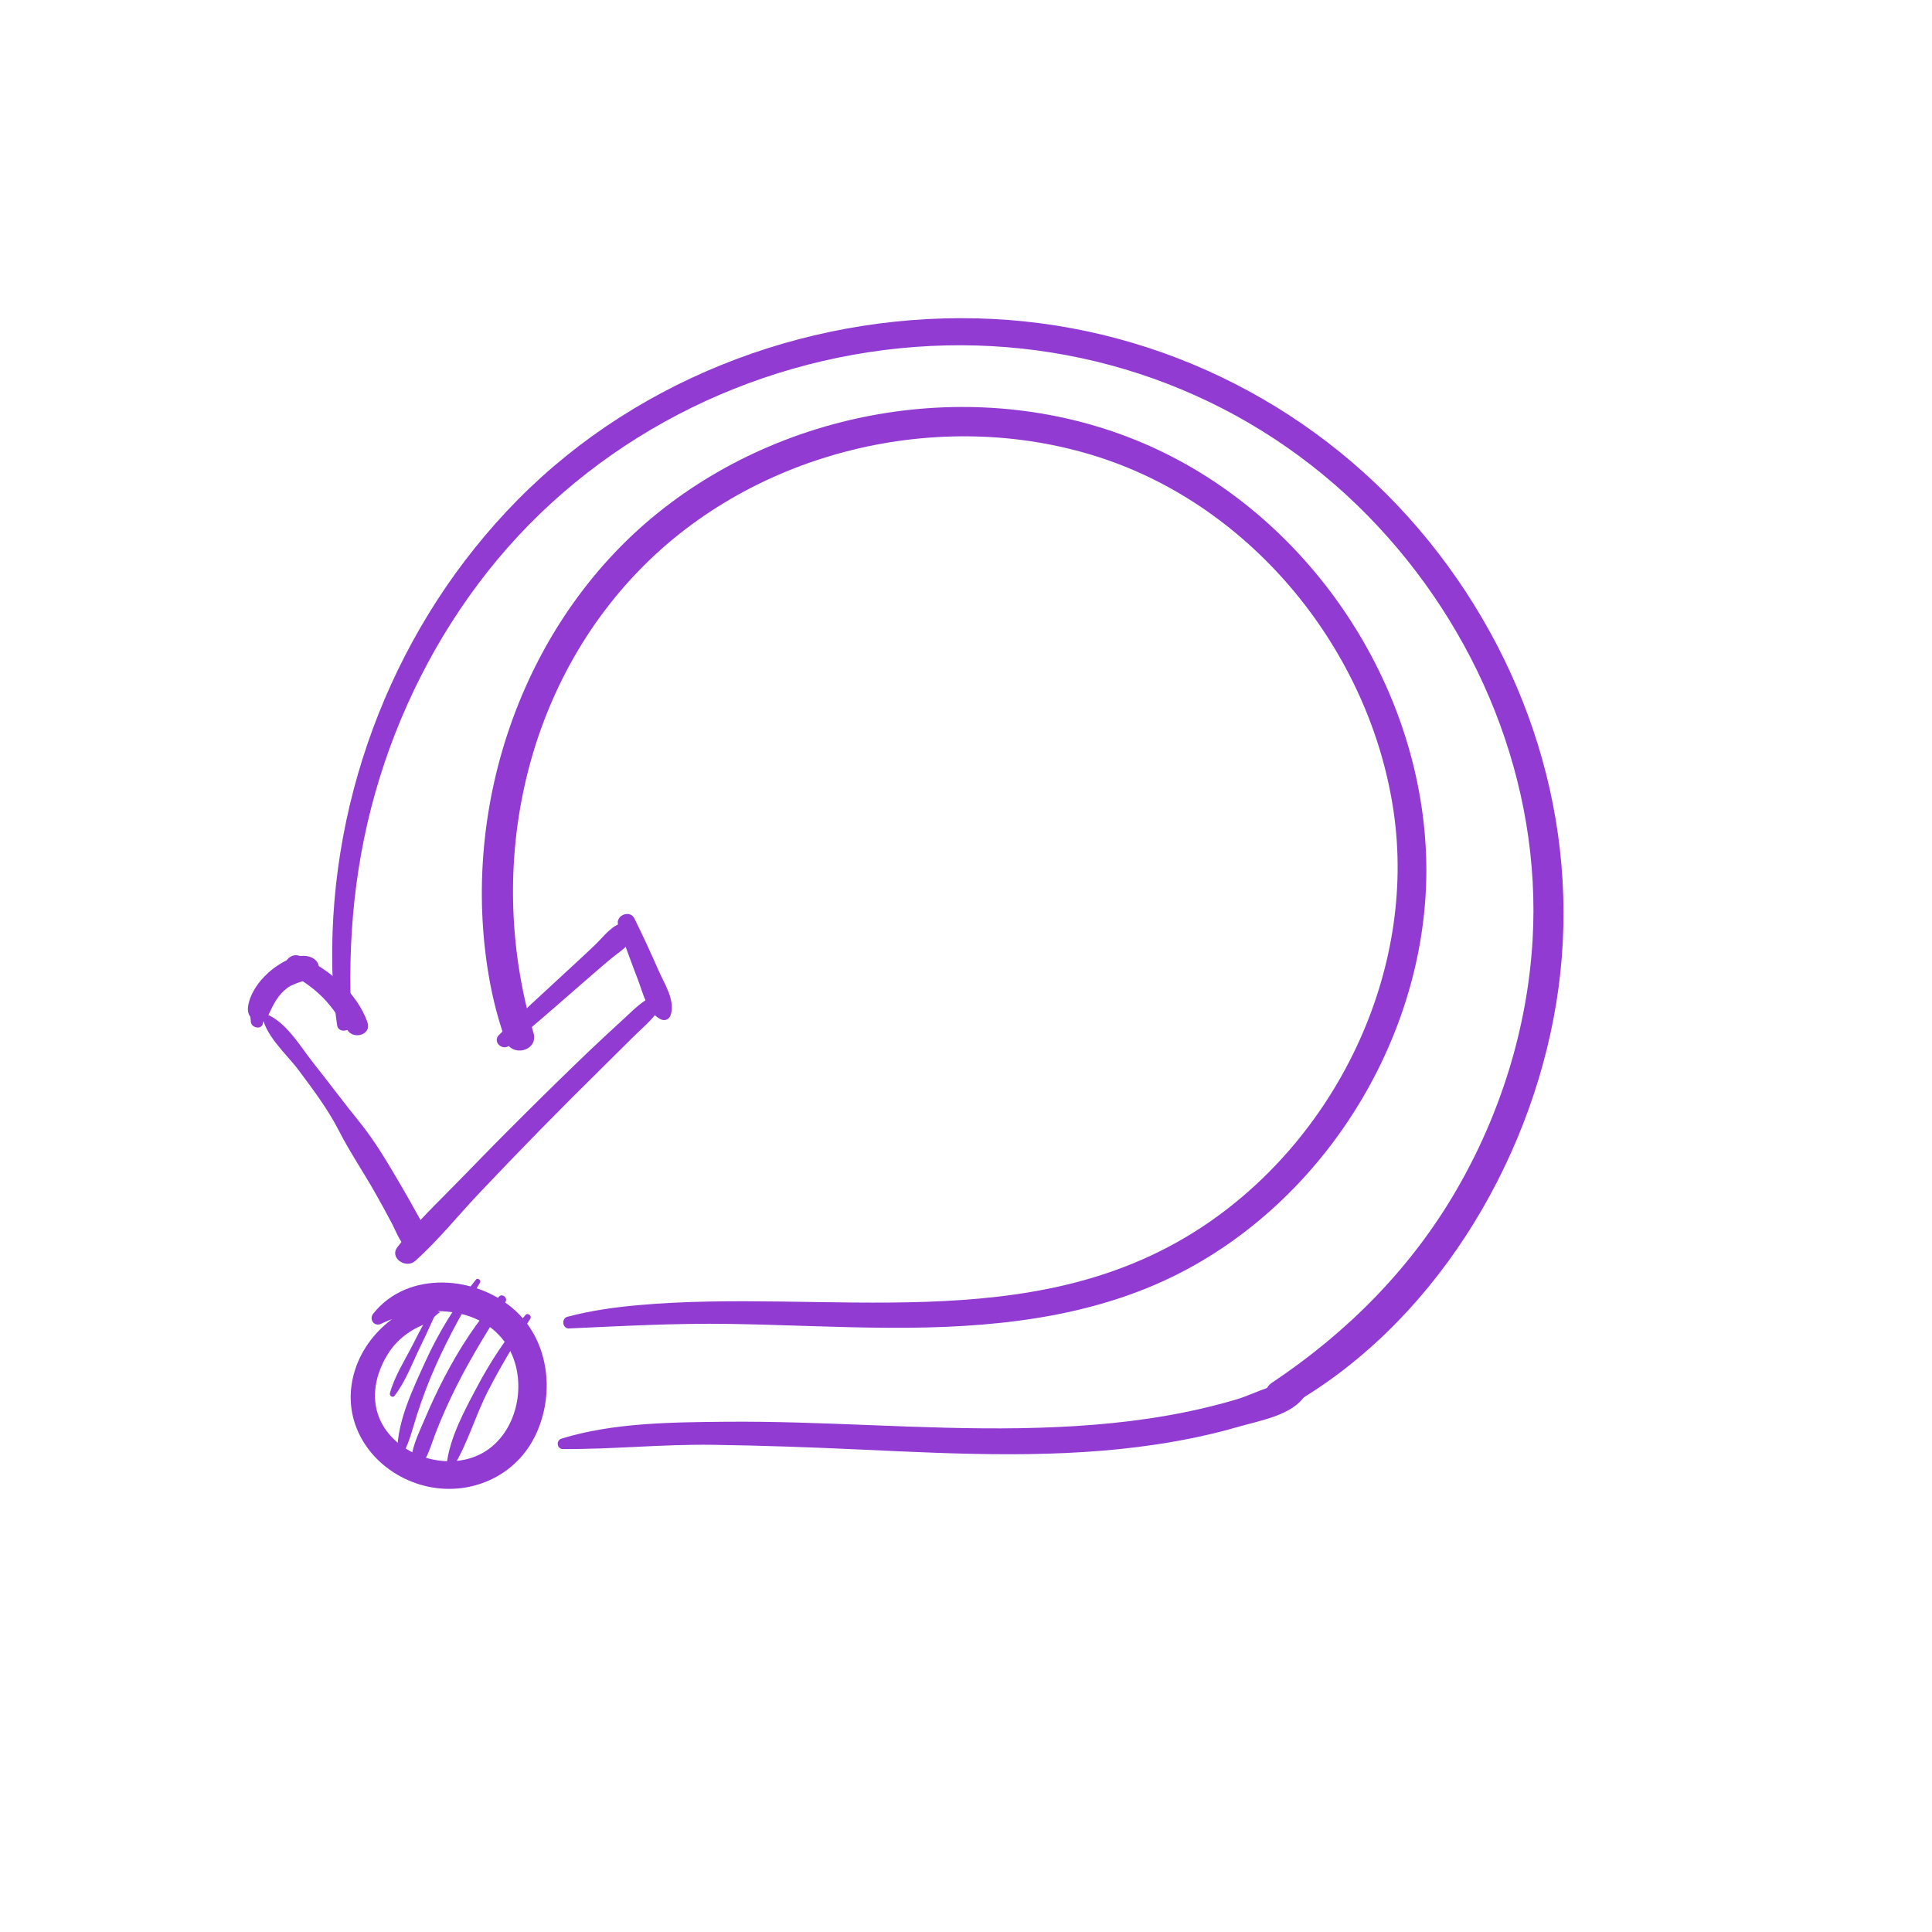 <?xml version="1.0" encoding="utf-8"?>
<!-- Generator: Adobe Illustrator 27.2.0, SVG Export Plug-In . SVG Version: 6.00 Build 0)  -->
<svg version="1.1" id="Layer_1" xmlns="http://www.w3.org/2000/svg" xmlns:xlink="http://www.w3.org/1999/xlink" x="0px" y="0px"
	 viewBox="0 0 600 600" style="enable-background:new 0 0 600 600;" xml:space="preserve">
<style type="text/css">
	.st0{fill:#E23A2E;}
	.st1{fill:#279847;}
	.st2{fill:#FFFFFF;}
	.st3{fill:#FBBF12;}
	.st4{fill:#336FEA;}
	.st5{fill:#913BD2;}
	.st6{fill:#F8C54A;}
	.st7{fill:#A11414;}
	.st8{fill:#D41F1F;}
	.st9{fill:#6686D1;}
	.st10{fill:#419E6C;}
	.st11{fill:#F5B84E;}
	.st12{fill:#E89634;}
	.st13{fill:#E45656;}
	.st14{fill:#243E80;}
	.st15{fill:#80C9E8;}
	.st16{fill:#5F9D5F;}
	.st17{fill:#68B672;}
</style>
<g>
	<g>
		<path class="st5" d="M136.66,407.47c-1.52-0.48-2.27-1.57-3.77-1.81c-1.71-0.28-3.36,0.13-4.96,0.68
			c-3.08,1.07-5.84,2.9-8.28,5.03c-5.43,4.73-9.23,11.12-10.39,18.24c-2.37,14.52,7.47,27.28,21.12,31.42
			c13.79,4.18,28.82-1.52,35.5-14.47c6.52-12.66,5.02-29.51-5.74-39.44c-11.95-11.02-33.43-12.76-44.22,0.84
			c-1.4,1.77,0.29,4.17,2.43,3.15c11.88-5.7,29.41-6.24,38.17,5.34c7.97,10.54,5,28.46-6.87,34.91
			c-11.38,6.18-28.46,0.14-32.39-12.47c-2-6.43-0.1-13.27,3.45-18.78c2-3.11,4.72-5.5,7.92-7.33c1.42-0.81,3.02-1.34,4.4-2.21
			c1.15-0.72,2.54-2.53,3.63-3.02C136.71,407.54,136.69,407.48,136.66,407.47L136.66,407.47z"/>
	</g>
</g>
<g>
	<g>
		<path class="st5" d="M176.74,412.56c16.55-0.75,33.06-1.66,49.64-1.41c16.67,0.25,33.33,1.13,50.01,1.21
			c30.75,0.14,62.23-2.77,90.01-17c47.12-24.14,78.56-77.18,76.47-130.13c-2.08-52.82-35.48-103.04-83.29-125.56
			c-49.36-23.25-110.48-15.2-153.35,18.09c-43.47,33.75-63.71,92.12-54.34,145.85c1.16,6.67,2.85,13.14,5.1,19.53
			c1.9,5.4,10.34,3.23,8.68-2.39c-14.74-49.74-3.82-105.74,32.75-143.55c35.95-37.17,93.43-51.02,142.57-35.32
			c48.15,15.38,84.49,60.36,91.8,110.08c7.35,50.01-18.14,102.21-60.19,129.55c-52.65,34.23-115.64,18.58-174.32,23.81
			c-7.5,0.67-14.73,1.69-22.02,3.6C174.25,409.43,174.61,412.66,176.74,412.56L176.74,412.56z"/>
	</g>
</g>
<g>
	<g>
		<path class="st5" d="M158.27,324.67c7.16-5.74,14-11.87,20.94-17.87c3.47-3,6.9-6.05,10.42-8.98c3.05-2.54,6.34-4.24,7.55-8.15
			c0.64-2.05-1.37-3.61-3.24-3.24c-3.93,0.77-6.14,4.11-8.91,6.79c-3.29,3.18-6.69,6.25-10.04,9.36
			c-6.7,6.23-13.53,12.34-19.99,18.81C152.82,323.55,155.99,326.49,158.27,324.67L158.27,324.67z"/>
	</g>
</g>
<g>
	<g>
		<path class="st5" d="M191.98,287.29c1.88,5.7,3.97,11.32,6.12,16.93c1.57,4.09,2.89,10.25,7.06,12.32
			c1.27,0.63,2.64,0.09,3.1-1.26c1.54-4.51-1.88-9.68-3.69-13.78c-2.42-5.49-4.9-10.94-7.58-16.31
			C195.61,282.41,191.01,284.33,191.98,287.29L191.98,287.29z"/>
	</g>
</g>
<g>
	<g>
		<path class="st5" d="M199.68,314.21c1.56-0.92,3.23-1.56,5.02-1.91c-0.31-1.12-0.62-2.23-0.92-3.35
			c-4.01,1.47-6.89,4.54-9.99,7.39c-3.28,3.01-6.56,6.01-9.78,9.08c-7.13,6.79-14.17,13.69-21.15,20.64
			c-6.76,6.72-13.45,13.51-20.08,20.36c-6.56,6.78-13.71,13.4-19.39,20.94c-2.52,3.34,2.7,6.76,5.52,4.26
			c7.06-6.27,13.15-13.91,19.64-20.78c6.33-6.7,12.72-13.34,19.17-19.92c6.45-6.58,12.96-13.1,19.53-19.56
			c3.17-3.12,6.32-6.26,9.47-9.4c3.23-3.2,7.16-6.23,9.03-10.46c0.89-2.01-1.76-3.67-3-1.75c-0.99,1.46-2.19,2.73-3.57,3.8
			C198.79,313.87,199.27,314.41,199.68,314.21L199.68,314.21z"/>
	</g>
</g>
<g>
	<g>
		<path class="st5" d="M81.27,314.57c0.74,6.9,7.52,12.48,11.57,17.91c4.45,5.98,8.99,12,12.39,18.64
			c3.4,6.64,7.63,12.88,11.31,19.38c1.77,3.13,3.5,6.28,5.17,9.46c1.68,3.19,2.73,6.97,6.18,8.54c1.68,0.77,4.1,0.28,4.54-1.85
			c0.79-3.83-0.86-5.94-2.7-9.3c-1.72-3.15-3.49-6.28-5.31-9.38c-3.92-6.67-7.92-13.54-12.8-19.56
			c-4.87-6.01-9.48-12.21-14.29-18.28c-4.31-5.43-9.07-13.89-16.01-15.62C81.3,314.51,81.26,314.53,81.27,314.57L81.27,314.57z"/>
	</g>
</g>
<g>
	<g>
		<path class="st5" d="M81.68,317.72c0.13-0.86,0.62-1.84,0.91-2.66c-0.81,0.62-1.63,1.24-2.44,1.86c0.07,0,0.15,0.01,0.22,0.01
			c1.12,0.05,2.49-0.68,2.99-1.71c1.55-3.26,2.88-6.19,5.88-8.41c2.71-2,6.66-2.03,8.94-4.4c1.39-1.45,0.94-3.49-0.59-4.58
			c-3.74-2.67-9.79,0.68-12.89,3.1c-3.55,2.77-6.98,7.06-7.66,11.62c-0.21,1.42,0.11,3.21,1.59,3.9c0.08,0.04,0.16,0.08,0.25,0.12
			c-0.42-0.73-0.84-1.46-1.25-2.18c-0.01,1.01,0.22,1.81,0.26,2.82C77.95,319.27,81.34,319.97,81.68,317.72L81.68,317.72z"/>
	</g>
</g>
<g>
	<g>
		<path class="st5" d="M90.1,302.49c3.83,1.95,7.26,4.35,10.28,7.42c3.06,3.11,5.12,6.61,7.6,10.13c2.03,2.89,7.48,1.25,6.13-2.58
			c-3.28-9.26-12.06-16.56-20.78-20.49C89.64,295.3,86.38,300.6,90.1,302.49L90.1,302.49z"/>
	</g>
</g>
<g>
	<g>
		<path class="st5" d="M109.18,317.84c-1.42-25.93,1-51.29,8.7-76.18c7.63-24.64,20.04-48.01,36.57-67.85
			c33.29-39.93,82.79-63.85,134.63-66.37c50.89-2.47,100.03,16.32,135.74,52.76c34.1,34.8,54.03,82.97,51.13,131.9
			c-1.62,27.27-10.03,54.09-23.76,77.67c-14.18,24.36-33.8,44.02-57.14,59.63c-4.74,3.17-0.56,10.54,4.51,7.71
			c45.04-25.15,75.47-75.18,83.71-125.35c8.46-51.51-6.85-103.3-39.51-143.68c-33.26-41.13-82.45-66.3-135.28-69.01
			c-54.33-2.78-109.43,17.34-147.76,56.21c-37.52,38.05-58.34,90.9-57.54,144.23c0.1,6.36,0.61,12.63,1.52,18.93
			C105.06,320.99,109.32,320.39,109.18,317.84L109.18,317.84z"/>
	</g>
</g>
<g>
	<g>
		<path class="st5" d="M174.82,450.02c15.55,0.09,31.08-1.55,46.68-1.32c15.47,0.22,30.91,0.78,46.37,1.5
			c30.45,1.41,61.22,2.94,91.49-1.65c8.52-1.29,16.98-3.06,25.26-5.46c6.54-1.89,16.88-3.59,20.69-9.76c0.8-1.3,0.07-3.28-1.47-3.62
			c-6.44-1.43-13.66,3.05-19.78,4.87c-7.16,2.13-14.46,3.8-21.82,5.08c-15.05,2.62-30.34,3.63-45.61,3.88
			c-30.55,0.49-61.04-2.3-91.58-2c-16.56,0.16-34.74,0.31-50.67,5.24C172.62,447.32,172.92,450.01,174.82,450.02L174.82,450.02z"/>
	</g>
</g>
<g>
	<g>
		<path class="st5" d="M136.81,402.07c-3.22,5.09-6.01,10.4-8.74,15.77c-2.43,4.78-5.59,9.65-6.98,14.85
			c-0.2,0.75,0.87,1.52,1.41,0.82c3.49-4.5,5.56-10.22,8.04-15.32c2.52-5.2,4.94-10.41,6.97-15.82
			C137.67,401.94,137.03,401.71,136.81,402.07L136.81,402.07z"/>
	</g>
</g>
<g>
	<g>
		<path class="st5" d="M147.79,397.42c-6.36,7.86-11.61,16.44-15.79,25.64c-3.74,8.25-8.62,18.32-8.59,27.53
			c0,1.01,1.47,1.48,1.97,0.53c1.92-3.69,2.89-7.97,4.17-11.92c1.68-5.16,3.59-10.24,5.81-15.2c3.96-8.85,8.65-17.34,13.7-25.61
			C149.53,397.63,148.38,396.69,147.79,397.42L147.79,397.42z"/>
	</g>
</g>
<g>
	<g>
		<path class="st5" d="M154.96,402.69c-6.8,7.59-12.31,16.11-17.01,25.14c-2.22,4.27-4.25,8.63-6.12,13.06
			c-1.83,4.35-4.47,9.37-4.05,14.18c0.09,1.08,1.49,1.94,2.34,0.97c2.71-3.1,3.74-7.34,5.22-11.13c1.95-5.02,4.16-9.94,6.59-14.74
			c4.51-8.92,9.81-17.41,15.07-25.89C157.77,403.03,155.96,401.58,154.96,402.69L154.96,402.69z"/>
	</g>
</g>
<g>
	<g>
		<path class="st5" d="M163.19,408.39c-5.91,6.95-10.89,14.45-15.15,22.53c-3.88,7.36-8.44,15.67-9.35,24.06
			c-0.13,1.17,1.56,1.45,2.1,0.57c4.47-7.31,6.85-15.94,10.77-23.58c3.95-7.7,8.46-15.14,13.13-22.43
			C165.26,408.65,163.9,407.56,163.19,408.39L163.19,408.39z"/>
	</g>
</g>
</svg>
